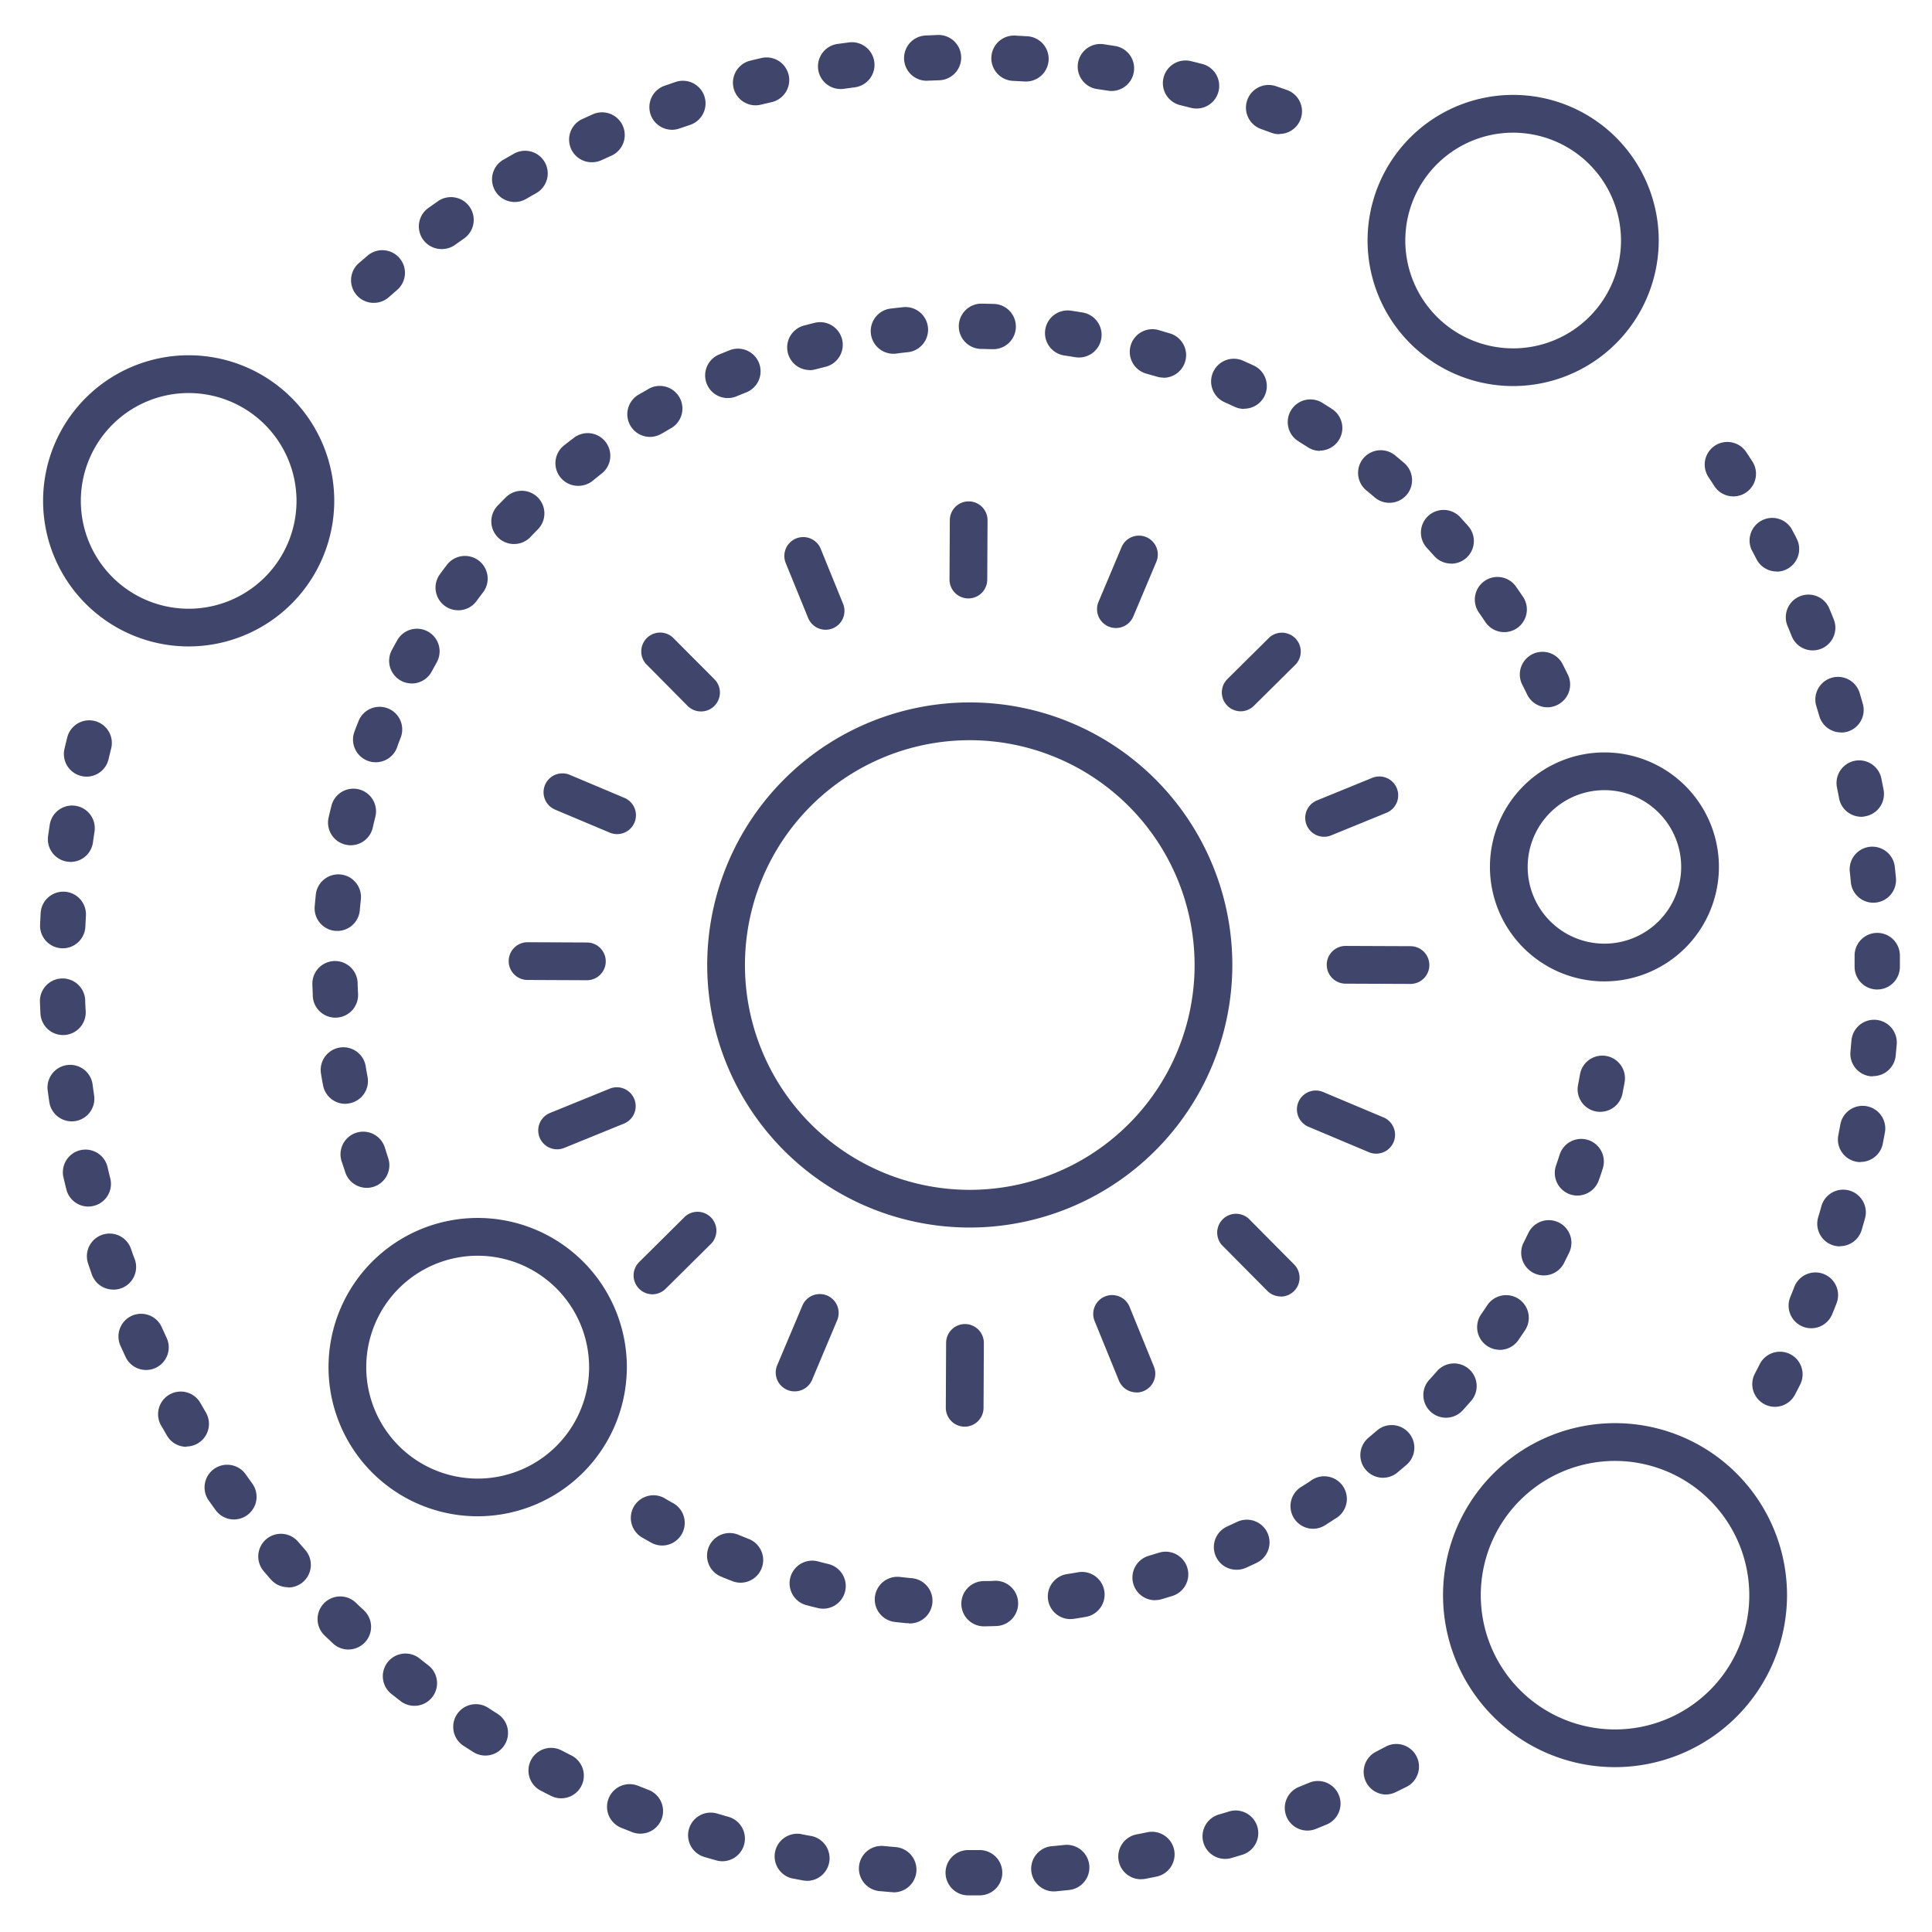 <?xml version="1.0" ?><svg viewBox="0 0 512 512" xmlns="http://www.w3.org/2000/svg"><defs><style>.cls-1{fill:#3f456b;}</style></defs><title/><g id="Lines"><path class="cls-1" d="M425.19,260.08a30.34,30.34,0,1,1,30.34-30.34A30.37,30.37,0,0,1,425.19,260.08Zm0-50.68a20.34,20.34,0,1,0,20.34,20.34A20.36,20.36,0,0,0,425.19,209.4Z"/><path class="cls-1" d="M126.6,401.83a39.53,39.53,0,1,1,39.52-39.52A39.57,39.57,0,0,1,126.6,401.83Zm0-69.05a29.53,29.53,0,1,0,29.52,29.53A29.57,29.57,0,0,0,126.6,332.78Z"/><path class="cls-1" d="M50,171.31a38.58,38.58,0,1,1,38.58-38.57A38.62,38.62,0,0,1,50,171.31Zm0-67.15a28.58,28.58,0,1,0,28.58,28.58A28.61,28.61,0,0,0,50,104.16Z"/><path class="cls-1" d="M401,102.31a38.58,38.58,0,1,1,38.58-38.57A38.62,38.62,0,0,1,401,102.31Zm0-67.15a28.58,28.58,0,1,0,28.58,28.58A28.61,28.61,0,0,0,401,35.16Z"/><path class="cls-1" d="M428,468.31a45.58,45.58,0,1,1,45.58-45.57A45.63,45.63,0,0,1,428,468.31Zm0-81.15a35.58,35.58,0,1,0,35.58,35.58A35.62,35.62,0,0,0,428,387.16Z"/><path class="cls-1" d="M257,325.31a69.58,69.58,0,1,1,69.58-69.57A69.65,69.65,0,0,1,257,325.31Zm0-129.15a59.58,59.58,0,1,0,59.58,59.58A59.64,59.64,0,0,0,257,196.16Z"/></g><g id="Outline"><path class="cls-1" d="M97.2,314.79a6,6,0,0,1-5.7-4.12c-.33-1-.64-2-1-3A6,6,0,1,1,102,304.16c.29.92.58,1.84.88,2.75a6,6,0,0,1-3.81,7.58A6.2,6.2,0,0,1,97.2,314.79Zm-5.7-22.27a6,6,0,0,1-5.89-4.91c-.19-1-.37-2-.54-3.07a6,6,0,0,1,11.84-2c.16,1,.32,1.9.5,2.85a6,6,0,0,1-4.82,7A5.74,5.74,0,0,1,91.5,292.52Zm-2.61-22.83a6,6,0,0,1-6-5.72c0-1-.08-2.07-.11-3.11a6,6,0,0,1,12-.35c0,1,.07,1.94.11,2.9a6,6,0,0,1-5.71,6.27Zm.49-23-.53,0a6,6,0,0,1-5.45-6.51c.09-1,.19-2.06.29-3.09a6,6,0,0,1,11.94,1.26c-.1,1-.2,1.92-.28,2.89A6,6,0,0,1,89.38,246.71ZM92.94,224a6.18,6.18,0,0,1-1.34-.15,6,6,0,0,1-4.52-7.18c.23-1,.47-2,.72-3a6,6,0,1,1,11.65,2.87c-.23.93-.45,1.87-.67,2.82A6,6,0,0,1,92.94,224Zm6.61-22a5.88,5.88,0,0,1-2.12-.39,6,6,0,0,1-3.49-7.73c.36-1,.74-1.93,1.12-2.89a6,6,0,0,1,11.15,4.43c-.36.9-.7,1.8-1,2.7A6,6,0,0,1,99.55,202Zm310.57-14.56a6,6,0,0,1-5.4-3.37c-.42-.87-.85-1.73-1.29-2.59A6,6,0,0,1,414.11,176c.47.93.93,1.86,1.39,2.79a6,6,0,0,1-2.75,8A5.93,5.93,0,0,1,410.12,187.45Zm-301-6.32a6,6,0,0,1-5.27-8.86c.49-.91,1-1.82,1.5-2.72a6,6,0,0,1,10.44,5.91c-.47.84-.93,1.68-1.39,2.52A6,6,0,0,1,109.1,181.13Zm289.53-13.6a6,6,0,0,1-5-2.66c-.53-.8-1.08-1.6-1.63-2.39a6,6,0,1,1,9.84-6.86c.6.85,1.18,1.71,1.76,2.57a6,6,0,0,1-5,9.34Zm-277.24-5.8a5.93,5.93,0,0,1-3.54-1.16,6,6,0,0,1-1.29-8.38q.91-1.26,1.86-2.49A6,6,0,0,1,128,157c-.59.76-1.16,1.53-1.73,2.31A6,6,0,0,1,121.39,161.73Zm263.17-12.37a6,6,0,0,1-4.49-2c-.64-.72-1.28-1.43-1.94-2.14a6,6,0,0,1,8.83-8.14c.7.77,1.4,1.54,2.08,2.31a6,6,0,0,1-4.48,10ZM136.2,144.17A6,6,0,0,1,131.89,134c.72-.74,1.44-1.48,2.17-2.21a6,6,0,0,1,8.49,8.48c-.68.69-1.36,1.37-2,2.07A6,6,0,0,1,136.2,144.17Zm232-10.92a6,6,0,0,1-3.91-1.45c-.73-.63-1.47-1.25-2.21-1.86a6,6,0,0,1,7.65-9.25c.8.66,1.59,1.33,2.38,2a6,6,0,0,1-3.91,10.56Zm-214.92-4.5A6,6,0,0,1,149.53,118c.81-.64,1.63-1.27,2.46-1.9a6,6,0,1,1,7.26,9.55L157,127.46A6,6,0,0,1,153.25,128.75Zm196.51-9.26a6,6,0,0,1-3.25-1c-.81-.52-1.62-1-2.44-1.54a6,6,0,0,1,6.33-10.2c.88.55,1.76,1.1,2.62,1.67a6,6,0,0,1-3.26,11Zm-177.54-3.71a6,6,0,0,1-3.05-11.17c.89-.53,1.79-1,2.69-1.56a6,6,0,1,1,5.91,10.45c-.84.47-1.68,1-2.51,1.45A6,6,0,0,1,172.22,115.78Zm157.45-7.42a5.91,5.91,0,0,1-2.54-.57l-2.63-1.2a6,6,0,1,1,4.9-11l2.82,1.28a6,6,0,0,1-2.55,11.44Zm-136.9-2.87A6,6,0,0,1,190.45,94l2.9-1.18a6,6,0,0,1,4.42,11.16c-.9.35-1.79.72-2.68,1.09A5.94,5.94,0,0,1,192.77,105.49Zm115.49-5.42a5.85,5.85,0,0,1-1.78-.28L303.72,99a6,6,0,1,1,3.36-11.52l3,.89a6,6,0,0,1-1.78,11.74Zm-93.72-2A6,6,0,0,1,213,86.29c1-.26,2-.52,3-.76a6,6,0,0,1,2.87,11.65l-2.81.71A5.83,5.83,0,0,1,214.54,98.1Zm71.38-3.33a6.61,6.61,0,0,1-1-.08c-.95-.16-1.9-.31-2.86-.45a6,6,0,1,1,1.76-11.87q1.53.22,3.06.48a6,6,0,0,1-1,11.92Zm-48.82-1a6,6,0,0,1-.73-12c1-.13,2.06-.24,3.09-.35a6,6,0,0,1,1.25,11.93c-1,.1-1.92.21-2.87.33A6.27,6.27,0,0,1,237.1,93.75Zm26-1.21h-.18c-1,0-1.93-.05-2.9-.06a6,6,0,0,1,.08-12h.07l3.1.07a6,6,0,0,1-.17,12Z"/><path class="cls-1" d="M260.81,431a6,6,0,0,1-.09-12c1,0,1.93,0,2.89-.08a6,6,0,0,1,.41,12l-3.1.08Zm-20-.84-.61,0c-1-.1-2.05-.21-3.08-.33a6,6,0,0,1,1.41-11.92c1,.11,1.92.22,2.88.31a6,6,0,0,1-.6,12Zm42.85-1.08a6,6,0,0,1-.89-11.93c.95-.15,1.9-.3,2.85-.47a6,6,0,1,1,2,11.83c-1,.18-2,.34-3.06.5A5.7,5.7,0,0,1,283.7,429.06Zm-65.5-2.76a5.78,5.78,0,0,1-1.41-.17c-1-.24-2-.49-3-.75a6,6,0,0,1,3-11.62c.93.25,1.87.48,2.8.71a6,6,0,0,1-1.4,11.83Zm87.93-2.25a6,6,0,0,1-1.7-11.75l2.78-.85a6,6,0,0,1,3.62,11.44c-1,.31-2,.62-3,.91A6,6,0,0,1,306.13,424.05Zm-109.85-4.64a6,6,0,0,1-2.18-.42c-1-.38-1.93-.76-2.89-1.16a6,6,0,1,1,4.58-11.09c.89.37,1.78.73,2.68,1.08a6,6,0,0,1-2.19,11.59ZM327.69,416a6,6,0,0,1-2.47-11.47l2.63-1.22A6,6,0,1,1,333,414.18c-.94.45-1.88.88-2.83,1.31A6,6,0,0,1,327.69,416ZM175.5,409.58a6,6,0,0,1-2.92-.76c-.9-.5-1.8-1-2.7-1.54a6,6,0,0,1,6-10.37c.84.49,1.67,1,2.52,1.44a6,6,0,0,1-2.94,11.23ZM348,405.14a6,6,0,0,1-3.2-11.08c.82-.51,1.63-1,2.44-1.56a6,6,0,1,1,6.56,10c-.86.57-1.74,1.13-2.61,1.68A6,6,0,0,1,348,405.14Zm18.58-13.52A6,6,0,0,1,362.68,381l2.2-1.87a6,6,0,0,1,7.87,9.06l-2.37,2A6,6,0,0,1,366.53,391.62Zm16.59-15.91a6,6,0,0,1-4.44-10c.65-.71,1.29-1.43,1.93-2.15a6,6,0,1,1,9,7.92c-.68.78-1.37,1.55-2.07,2.32A6,6,0,0,1,383.12,375.71Zm14.28-18a6,6,0,0,1-4.93-9.41c.55-.79,1.09-1.59,1.62-2.39a6,6,0,1,1,10,6.64l-1.74,2.57A6,6,0,0,1,397.4,357.73ZM409.13,338a6,6,0,0,1-5.35-8.71c.44-.86.86-1.72,1.28-2.59a6,6,0,0,1,10.8,5.23c-.45.93-.9,1.85-1.37,2.77A6,6,0,0,1,409.13,338Zm8.95-21.16a6.11,6.11,0,0,1-2-.33,6,6,0,0,1-3.72-7.62c.32-.92.62-1.83.92-2.75a6,6,0,1,1,11.41,3.7c-.31,1-.64,2-1,2.95A6,6,0,0,1,418.08,316.83Zm6-22.19a6.8,6.8,0,0,1-1.17-.11,6,6,0,0,1-4.72-7c.19-.94.36-1.89.53-2.84a6,6,0,0,1,11.82,2.11c-.18,1-.38,2-.58,3.05A6,6,0,0,1,424.05,294.64Z"/><path class="cls-1" d="M470.37,372.82a5.89,5.89,0,0,1-2.77-.69,6,6,0,0,1-2.55-8.09c.45-.86.9-1.73,1.34-2.6a6,6,0,0,1,10.71,5.41c-.46.92-.93,1.83-1.41,2.74A6,6,0,0,1,470.37,372.82ZM480,352a6,6,0,0,1-5.56-8.26c.37-.9.73-1.8,1.08-2.71a6,6,0,0,1,11.18,4.36c-.37,1-.75,1.91-1.14,2.86A6,6,0,0,1,480,352Zm7.59-21.7a6,6,0,0,1-5.75-7.71c.28-.93.55-1.86.81-2.8A6,6,0,1,1,494.21,323c-.28,1-.56,2-.86,3A6,6,0,0,1,487.6,330.25Zm5.48-22.33a5.76,5.76,0,0,1-1.16-.11,6,6,0,0,1-4.74-7c.19-1,.36-1.91.54-2.87a6,6,0,0,1,11.81,2.14l-.57,3A6,6,0,0,1,493.08,307.92Zm3.3-22.74a5.63,5.63,0,0,1-.58,0,6,6,0,0,1-5.4-6.55c.09-1,.18-1.93.26-2.91a6,6,0,0,1,12,1c-.09,1-.18,2-.28,3.06A6,6,0,0,1,496.38,285.18Zm1.12-23a6,6,0,0,1-6-6v-.52c0-.79,0-1.6,0-2.42a6,6,0,1,1,12-.13c0,.86,0,1.72,0,2.58v.49A6,6,0,0,1,497.5,262.22Zm-1-23a6,6,0,0,1-6-5.45c-.09-1-.19-2-.29-2.92a6,6,0,0,1,11.93-1.26c.11,1,.21,2,.31,3.07a6,6,0,0,1-5.42,6.53Zm-3.22-22.78a6,6,0,0,1-5.89-4.88c-.18-1-.37-1.92-.56-2.87a6,6,0,1,1,11.76-2.39c.2,1,.4,2,.59,3a6,6,0,0,1-4.77,7A6.24,6.24,0,0,1,493.24,216.47Zm-5.38-22.35a6,6,0,0,1-5.75-4.32l-.84-2.81a6,6,0,0,1,11.47-3.51c.3,1,.6,2,.88,3a6,6,0,0,1-4.07,7.44A5.82,5.82,0,0,1,487.86,194.12Zm-7.5-21.74a6,6,0,0,1-5.57-3.77c-.36-.91-.73-1.81-1.11-2.71a6,6,0,0,1,11.09-4.6c.39.95.78,1.9,1.16,2.85a6,6,0,0,1-5.57,8.23Zm-9.56-20.91a6,6,0,0,1-5.33-3.25c-.45-.86-.9-1.73-1.36-2.59A6,6,0,0,1,474.7,140c.48.91,1,1.82,1.43,2.73a6,6,0,0,1-5.33,8.76Zm-11.52-19.9a6,6,0,0,1-5-2.75c-.52-.82-1.06-1.63-1.6-2.45a6,6,0,0,1,10-6.63c.57.85,1.13,1.71,1.69,2.58a6,6,0,0,1-5,9.25Z"/><path class="cls-1" d="M257,502.29h-.42a6,6,0,1,1,0-12H257l2.53,0h.06a6,6,0,0,1,.06,12Zm-20.38-.86a4.35,4.35,0,0,1-.51,0l-3.06-.27a6,6,0,0,1,1.15-11.95c1,.1,1.94.18,2.91.27a6,6,0,0,1-.49,12Zm42.93-.19a6,6,0,0,1-.54-12l2.91-.29a6,6,0,1,1,1.26,11.93l-3.06.31A5.43,5.43,0,0,1,279.5,501.24Zm-65.72-2.81a6.56,6.56,0,0,1-1.07-.1l-3-.57A6,6,0,0,1,212,486q1.44.28,2.88.54a6,6,0,0,1-1.07,11.91Zm88.5-.41a6,6,0,0,1-1.12-11.89c1-.18,1.92-.37,2.87-.57a6,6,0,0,1,2.4,11.76c-1,.21-2,.4-3,.6A6.24,6.24,0,0,1,302.28,498Zm-110.89-4.77a6.11,6.11,0,0,1-1.63-.23l-3-.86a6,6,0,1,1,3.41-11.5l2.8.81a6,6,0,0,1-1.62,11.78Zm133.25-.62A6,6,0,0,1,323,480.87c.93-.27,1.87-.55,2.8-.84a6,6,0,0,1,3.52,11.47c-1,.31-2,.6-2.95.89A6.21,6.21,0,0,1,324.64,492.63Zm-155-6.69a6.13,6.13,0,0,1-2.17-.41l-2.87-1.14a6,6,0,1,1,4.51-11.12l2.71,1.07a6,6,0,0,1-2.18,11.6Zm176.79-.82a6,6,0,0,1-2.23-11.57l2.7-1.11a6,6,0,0,1,4.61,11.08c-.95.4-1.9.78-2.86,1.17A6,6,0,0,1,346.38,485.12Zm-197.77-8.55a5.93,5.93,0,0,1-2.7-.65l-2.73-1.39a6,6,0,0,1,5.54-10.65c.87.45,1.73.9,2.6,1.33a6,6,0,0,1-2.71,11.36Zm218.68-1a6,6,0,0,1-2.76-11.33l2.59-1.36a6,6,0,0,1,5.65,10.59L370,474.88A6,6,0,0,1,367.29,475.55ZM128.63,465.24a5.94,5.94,0,0,1-3.2-.93c-.87-.54-1.73-1.1-2.59-1.65a6,6,0,0,1,6.54-10.07c.81.53,1.63,1.06,2.46,1.58a6,6,0,0,1-3.21,11.07Zm-18.82-13.18a6,6,0,0,1-3.67-1.26l-2.42-1.89a6,6,0,0,1,7.47-9.4c.76.61,1.53,1.21,2.3,1.8a6,6,0,0,1-3.68,10.75ZM92.33,437.14a6,6,0,0,1-4.11-1.63L86,433.4a6,6,0,0,1,8.32-8.65c.7.68,1.41,1.35,2.12,2a6,6,0,0,1-4.11,10.38Zm-16-16.51a6,6,0,0,1-4.5-2c-.68-.76-1.35-1.54-2-2.32a6,6,0,0,1,9.1-7.82l1.92,2.21a6,6,0,0,1-4.5,10ZM62,402.67a6,6,0,0,1-4.86-2.48c-.61-.83-1.2-1.67-1.8-2.51a6,6,0,1,1,9.81-6.91l1.7,2.38A6,6,0,0,1,62,402.67ZM49.41,383.42a6,6,0,0,1-5.18-3c-.52-.89-1-1.77-1.55-2.67a6,6,0,0,1,10.43-5.94l1.46,2.53a6,6,0,0,1-5.16,9ZM38.72,363.06a6,6,0,0,1-5.45-3.48c-.43-.93-.86-1.86-1.28-2.8a6,6,0,1,1,10.94-4.92c.4.89.81,1.78,1.22,2.66a6,6,0,0,1-5.43,8.54ZM30,341.75a6,6,0,0,1-5.66-4c-.34-1-.68-1.95-1-2.92A6,6,0,0,1,34.73,331c.31.93.63,1.85,1,2.77a6,6,0,0,1-5.65,8Zm-6.6-22a6,6,0,0,1-5.82-4.56c-.25-1-.49-2-.72-3a6,6,0,1,1,11.68-2.73c.22.95.45,1.89.69,2.84a6,6,0,0,1-5.83,7.44ZM19,297.17a6,6,0,0,1-5.93-5.12c-.15-1-.29-2-.43-3.05a6,6,0,1,1,11.9-1.6c.13,1,.26,1.93.4,2.89a6,6,0,0,1-5.05,6.82A6.77,6.77,0,0,1,19,297.17ZM16.72,274.3a6,6,0,0,1-6-5.69c-.05-1-.1-2.05-.14-3.07a6,6,0,1,1,12-.47c0,1,.08,1.95.13,2.92a6,6,0,0,1-5.68,6.3Zm-.1-23h-.26a6,6,0,0,1-5.74-6.25l.15-3.07a6,6,0,0,1,12,.66c-.06,1-.1,1.94-.15,2.92A6,6,0,0,1,16.62,251.31Zm2.07-22.89a5.9,5.9,0,0,1-.83-.06,6,6,0,0,1-5.12-6.77c.14-1,.29-2,.44-3a6,6,0,0,1,11.87,1.8c-.15,1-.29,1.92-.42,2.89A6,6,0,0,1,18.69,228.42Zm4.24-22.6a6,6,0,0,1-5.84-7.38c.24-1,.48-2,.73-3a6,6,0,1,1,11.64,2.92c-.24.95-.47,1.89-.69,2.84A6,6,0,0,1,22.93,205.82Z"/><path class="cls-1" d="M99,80.26A6,6,0,0,1,95.1,69.73l2.33-2a6,6,0,0,1,7.77,9.15L103,78.79A6,6,0,0,1,99,80.26Zm18-14.26a6,6,0,0,1-3.49-10.88l2.51-1.77A6,6,0,0,1,123,63.19c-.8.56-1.6,1.12-2.39,1.69A6,6,0,0,1,117.08,66ZM136.4,53.53a6,6,0,0,1-3-11.2l2.67-1.52a6,6,0,1,1,5.89,10.45l-2.54,1.46A5.93,5.93,0,0,1,136.4,53.53ZM156.82,43a6,6,0,0,1-2.51-11.45l2.81-1.27a6,6,0,1,1,4.86,11l-2.67,1.21A6,6,0,0,1,156.82,43ZM339,35.56a5.92,5.92,0,0,1-2.05-.37l-2.75-1a6,6,0,1,1,4-11.33l2.89,1a6,6,0,0,1-2,11.64ZM178.16,34.39a6,6,0,0,1-2-11.68l2.92-1a6,6,0,1,1,3.79,11.39l-2.78.94A5.86,5.86,0,0,1,178.16,34.39Zm138.92-5.63a6,6,0,0,1-1.5-.19l-2.83-.71A6,6,0,1,1,315.6,16.2c1,.24,2,.49,3,.75a6,6,0,0,1-1.5,11.81Zm-116.86-.85a6,6,0,0,1-1.4-11.83c1-.25,2-.48,3-.71a6,6,0,0,1,2.67,11.7l-2.86.67A5.67,5.67,0,0,1,200.22,27.91Zm94.36-3.8a6,6,0,0,1-.94-.08l-2.9-.43a6,6,0,0,1,1.73-11.88l3,.46a6,6,0,0,1-.92,11.93Zm-71.77-.52A6,6,0,0,1,222,11.64l3.05-.41a6,6,0,0,1,1.54,11.9l-2.9.4A6.22,6.22,0,0,1,222.81,23.59Zm48.91-2h-.37c-1-.06-1.94-.12-2.91-.16a6,6,0,0,1,.56-12l3.08.17a6,6,0,0,1-.36,12Zm-26-.19a6,6,0,0,1-.27-12l3.07-.13a6,6,0,0,1,.4,12l-2.92.11Z"/><path class="cls-1" d="M218.8,166.89a5,5,0,0,1-4.63-3.11l-5.94-14.56a5,5,0,0,1,9.27-3.77L223.42,160a5,5,0,0,1-4.62,6.89Z"/><path class="cls-1" d="M301.16,369a5,5,0,0,1-4.63-3.11L290.05,350a5,5,0,0,1,9.26-3.77l6.48,15.91a5,5,0,0,1-4.63,6.89Z"/><path class="cls-1" d="M350.9,221.75a5,5,0,0,1-1.89-9.63l14.55-5.94a5,5,0,1,1,3.77,9.26l-14.55,5.94A5,5,0,0,1,350.9,221.75Z"/><path class="cls-1" d="M147.64,304.58a5,5,0,0,1-1.89-9.63l15.92-6.48a5,5,0,0,1,3.77,9.26l-15.92,6.48A5,5,0,0,1,147.64,304.58Z"/><path class="cls-1" d="M163.53,221.05a5.08,5.08,0,0,1-1.93-.39l-14.49-6.1a5,5,0,1,1,3.88-9.22l14.48,6.1a5,5,0,0,1-1.94,9.61Z"/><path class="cls-1" d="M364.7,305.73a4.91,4.91,0,0,1-1.94-.39l-15.84-6.67a5,5,0,1,1,3.88-9.21l15.84,6.66a5,5,0,0,1-1.94,9.61Z"/><path class="cls-1" d="M295.73,166.43a5.13,5.13,0,0,1-1.94-.39,5,5,0,0,1-2.67-6.55l6.1-14.48a5,5,0,1,1,9.22,3.88l-6.1,14.48A5,5,0,0,1,295.73,166.43Z"/><path class="cls-1" d="M210.58,368.73a4.94,4.94,0,0,1-1.94-.39,5,5,0,0,1-2.67-6.55L212.64,346a5,5,0,1,1,9.22,3.88l-6.67,15.84A5,5,0,0,1,210.58,368.73Z"/><path class="cls-1" d="M185.77,188.54a5,5,0,0,1-3.56-1.48L171.15,175.9a5,5,0,0,1,7.11-7L189.32,180a5,5,0,0,1,0,7.07A4.94,4.94,0,0,1,185.77,188.54Z"/><path class="cls-1" d="M339.4,343.57a5,5,0,0,1-3.55-1.48l-12.1-12.2a5,5,0,0,1,7.1-7l12.1,12.2a5,5,0,0,1-3.55,8.52Z"/><path class="cls-1" d="M328.8,188.5a5,5,0,0,1-3.52-8.55l11.17-11.07a5,5,0,0,1,7,7.11l-11.16,11.06A5,5,0,0,1,328.8,188.5Z"/><path class="cls-1" d="M172.91,343a5,5,0,0,1-3.52-8.55l12.2-12.1a5,5,0,0,1,7,7.11l-12.21,12.1A5,5,0,0,1,172.91,343Z"/><path class="cls-1" d="M155.52,259.77h0l-15.71-.07a5,5,0,0,1,0-10h0l15.72.07a5,5,0,0,1,0,10Z"/><path class="cls-1" d="M373.78,260.75h0l-17.18-.07a5,5,0,0,1,0-10h0l17.19.07a5,5,0,0,1,0,10Z"/><path class="cls-1" d="M256.63,158.59h0a5,5,0,0,1-5-5l.08-15.72a5,5,0,0,1,5-5h0a5,5,0,0,1,5,5l-.08,15.71A5,5,0,0,1,256.63,158.59Z"/><path class="cls-1" d="M255.65,378.08h0a5,5,0,0,1-5-5l.08-17.19a5,5,0,0,1,5-5h0a5,5,0,0,1,5,5l-.08,17.18A5,5,0,0,1,255.65,378.08Z"/></g></svg>